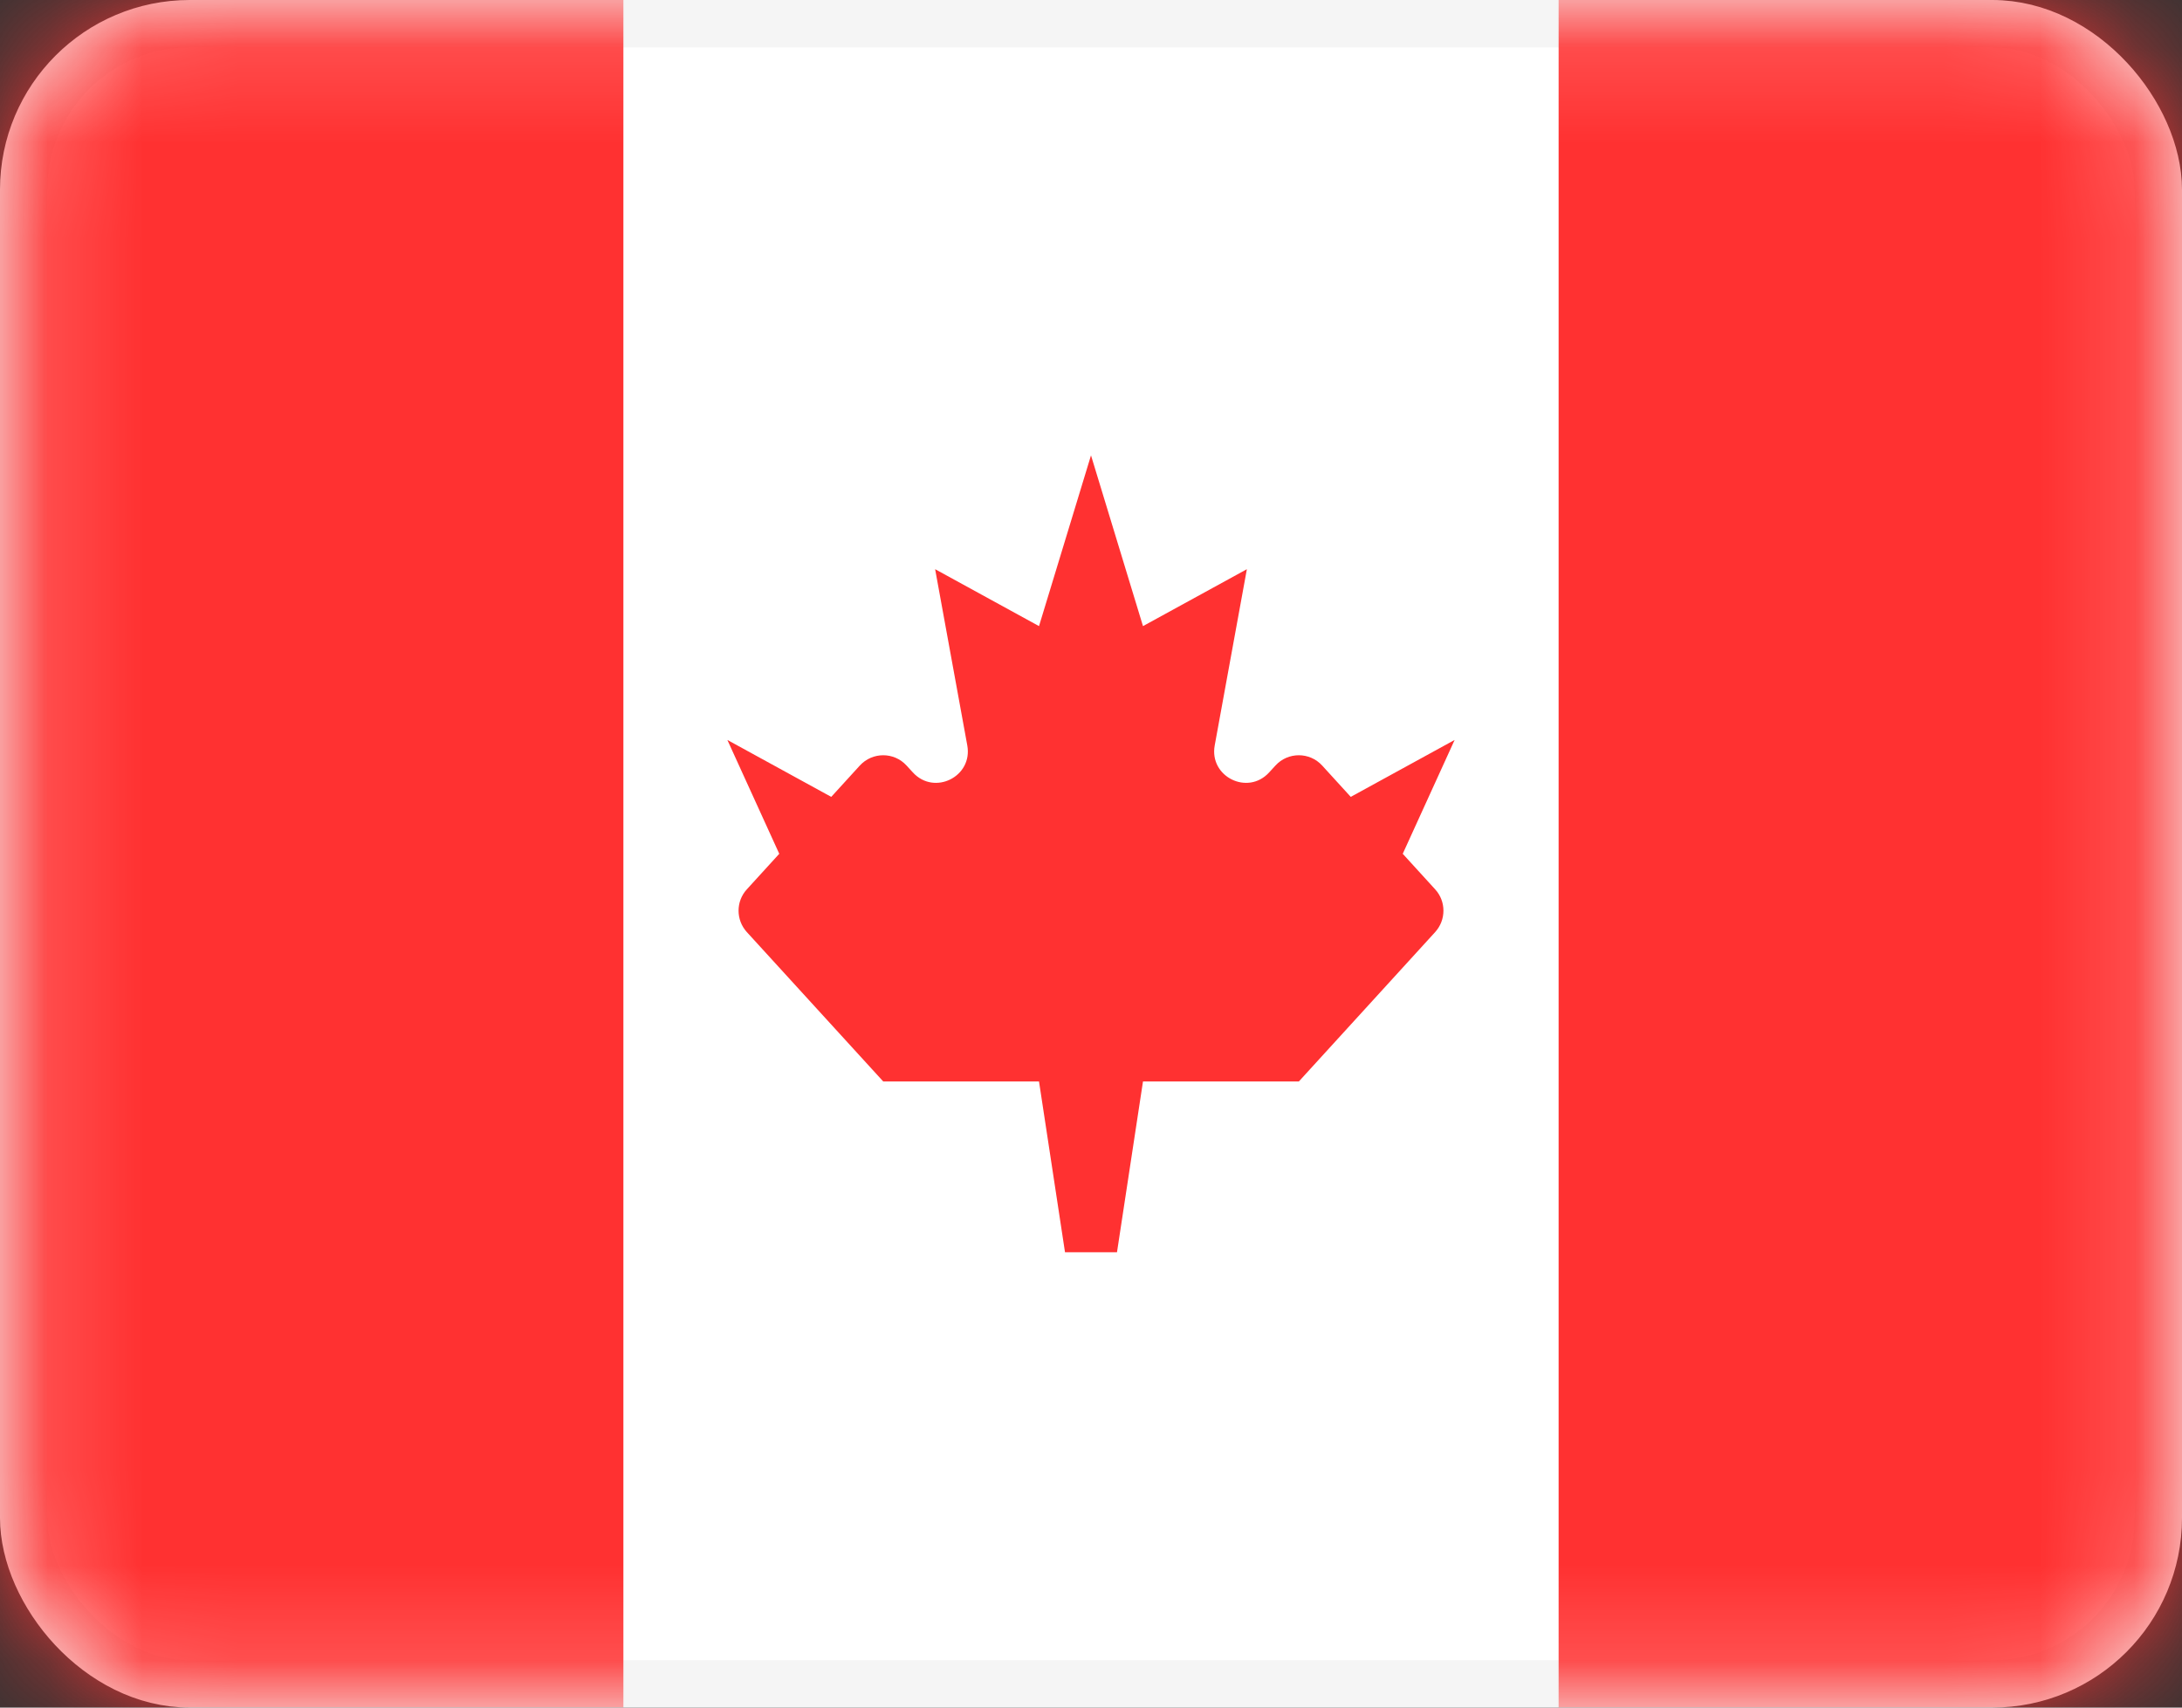 <svg width="23" height="18" viewBox="0 0 23 18" fill="none" xmlns="http://www.w3.org/2000/svg">
<rect x="0" y="0" width="23" height="18" fill="#333333" stroke="none"/>
<rect x="0.25" y="0.25" width="22.5" height="17.5" rx="1.75" fill="white" stroke="#F5F5F5" stroke-width="0.5"/>
<mask id="mask0_66_2288" style="mask-type:alpha" maskUnits="userSpaceOnUse" x="0" y="0" width="23" height="18">
<rect x="0.25" y="0.25" width="22.5" height="17.5" rx="1.75" fill="white" stroke="white" stroke-width="0.5"/>
</mask>
<g mask="url(#mask0_66_2288)">
<rect x="16.429" width="6.571" height="18" fill="#FF3131"/>
<path fill-rule="evenodd" clip-rule="evenodd" d="M0 18H6.571V0H0V18Z" fill="#FF3131"/>
<path fill-rule="evenodd" clip-rule="evenodd" d="M13.378 8.142C13.152 8.39 12.744 8.187 12.804 7.858L13.143 6L12.048 6.6L11.5 4.8L10.952 6.6L9.857 6L10.196 7.858C10.256 8.187 9.848 8.39 9.622 8.142L9.556 8.07C9.424 7.925 9.196 7.925 9.063 8.07L8.762 8.4L7.667 7.8L8.214 9L7.872 9.375C7.756 9.502 7.756 9.697 7.872 9.825L9.31 11.4H10.952L11.226 13.2H11.774L12.048 11.4H13.691L15.128 9.825C15.244 9.697 15.244 9.502 15.128 9.375L14.786 9L15.333 7.8L14.238 8.4L13.937 8.07C13.805 7.925 13.576 7.925 13.444 8.07L13.378 8.142Z" fill="#FF3131"/>
</g>
</svg>
